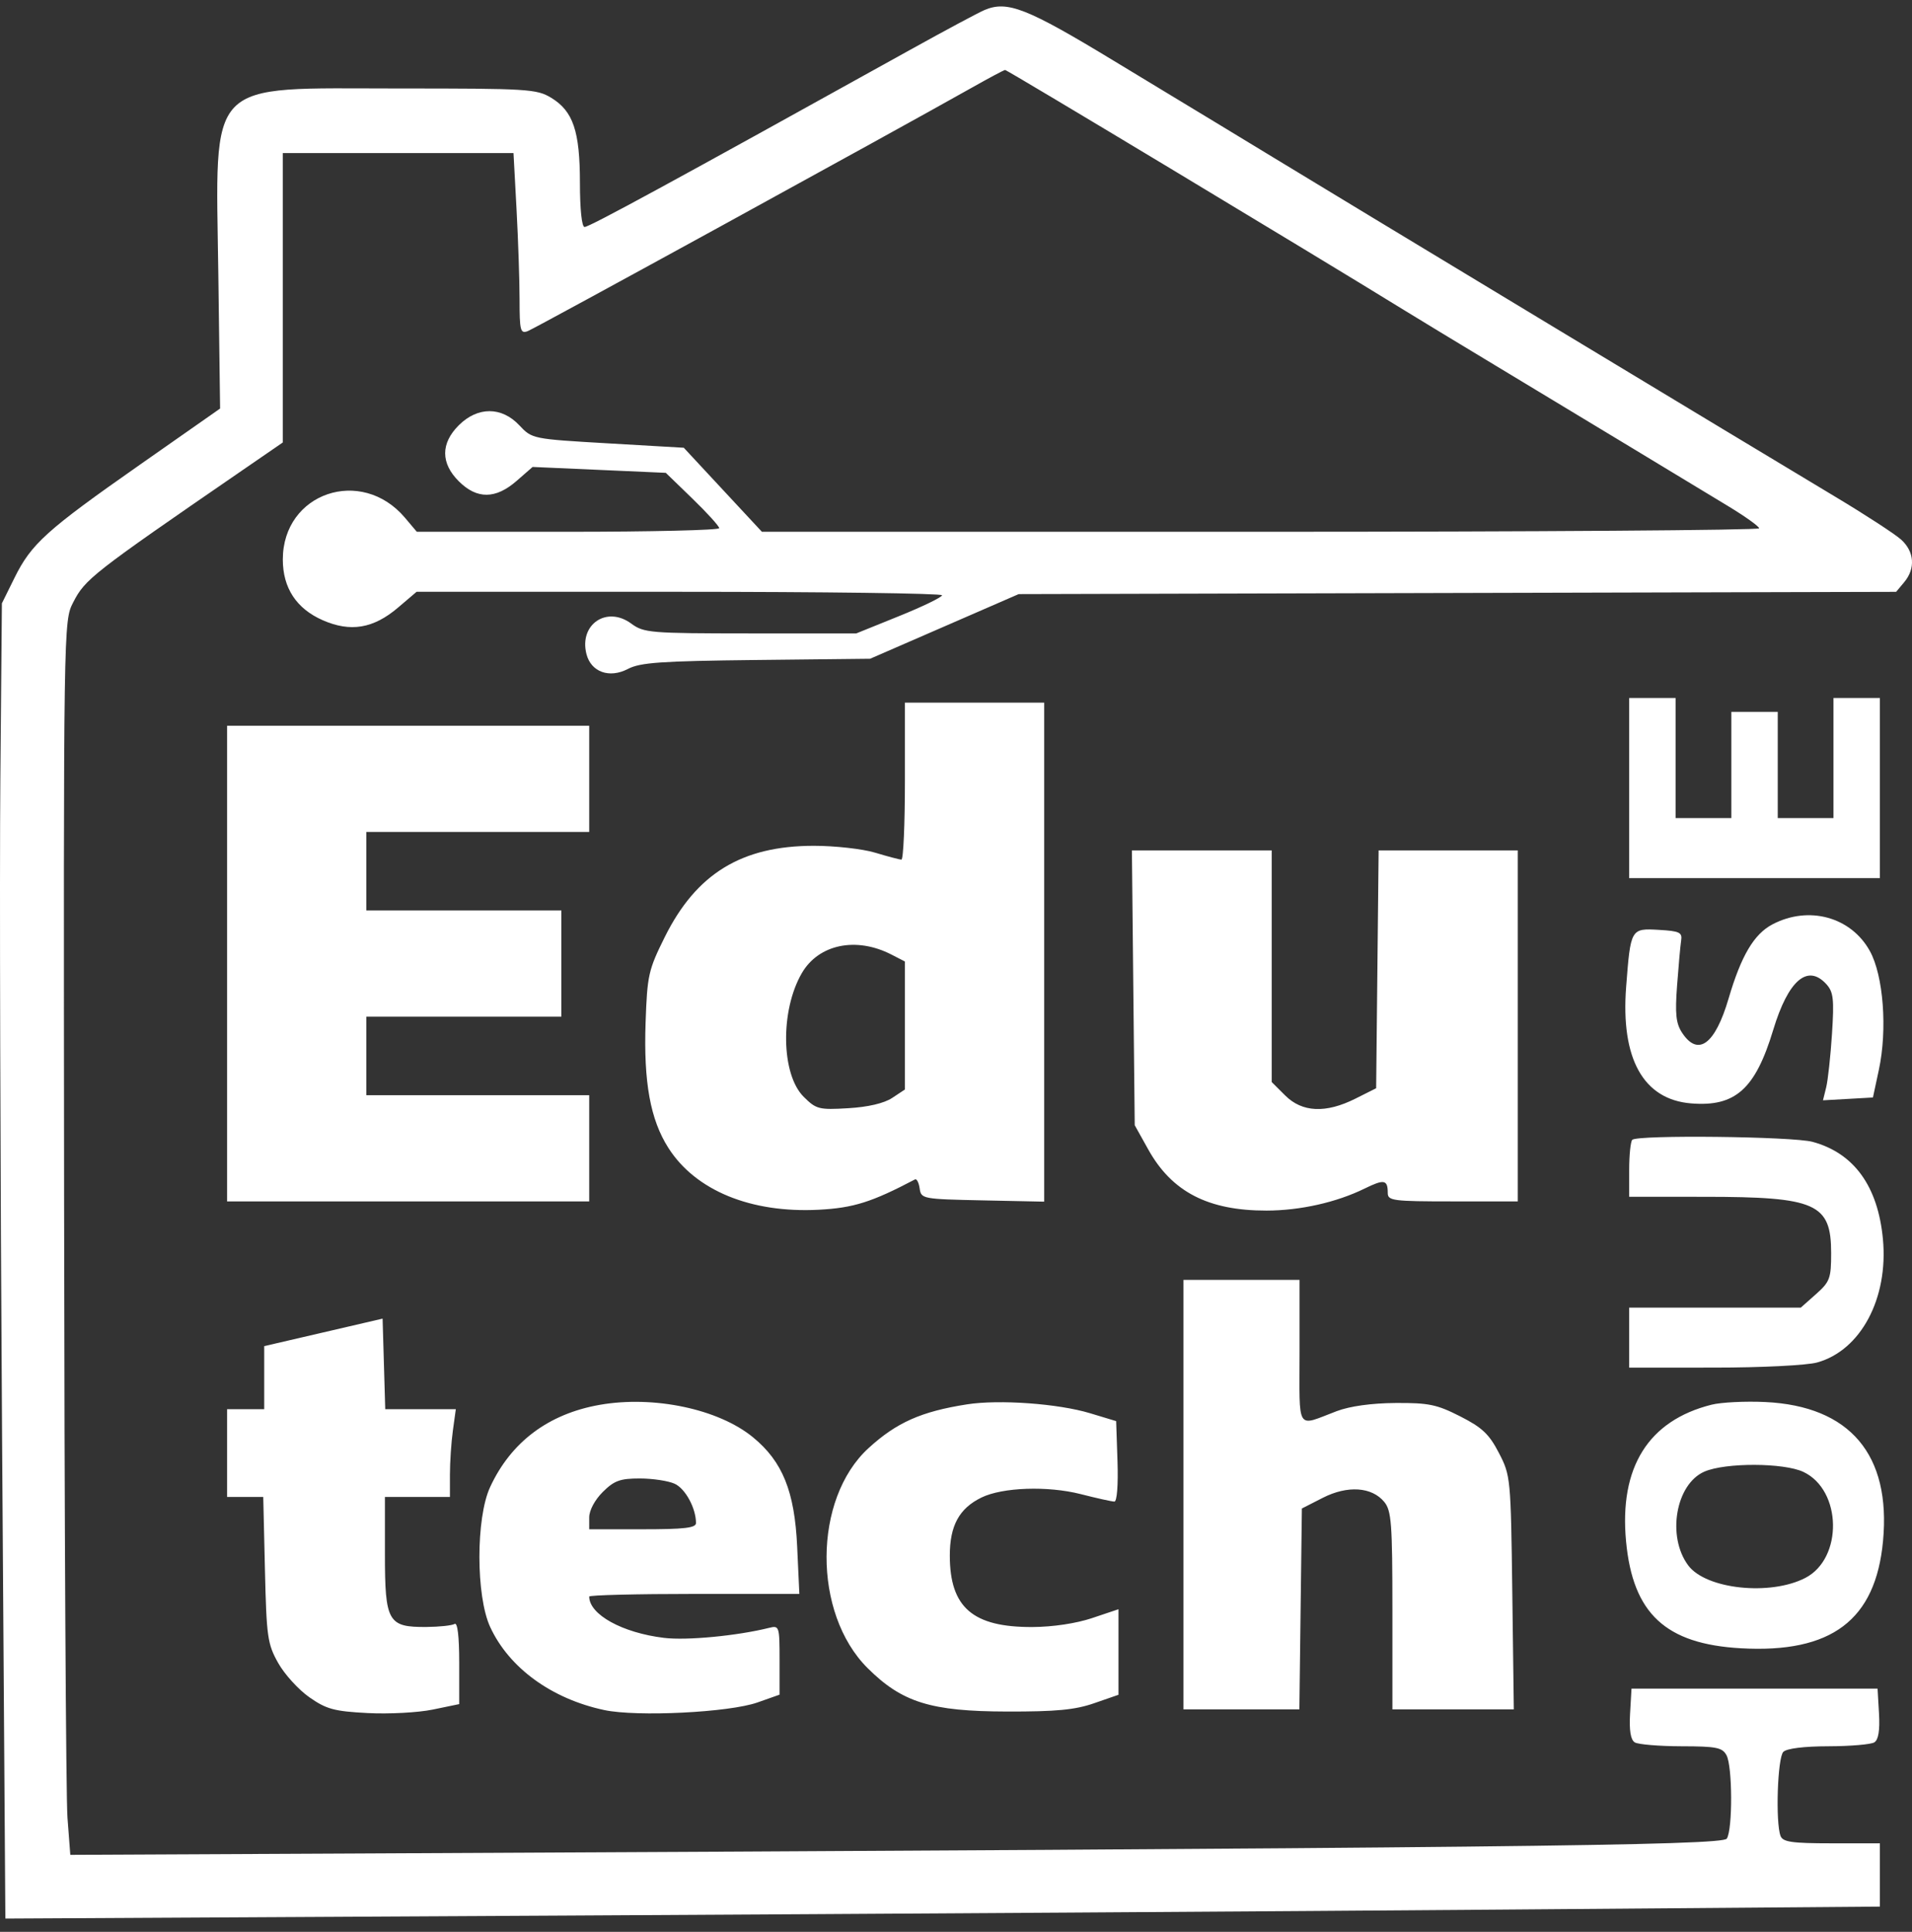 <svg width="97" height="98" viewBox="0 0 97 98" fill="none" xmlns="http://www.w3.org/2000/svg">
<rect x="0" y="0" width="97" height="98" fill="#333333" stroke="none"/>
<path fill-rule="evenodd" clip-rule="evenodd" d="M49.948 0.508C49.645 0.635 47.949 1.543 46.18 2.525C34.013 9.279 29.904 11.515 29.656 11.515C29.516 11.515 29.421 10.612 29.421 9.282C29.421 6.654 29.078 5.637 27.963 4.961C27.227 4.515 26.789 4.488 20.235 4.488C10.339 4.488 10.943 3.864 11.077 13.953L11.166 20.725L7.105 23.569C2.346 26.902 1.589 27.585 0.734 29.317L0.096 30.608L0.018 39.51C-0.026 44.406 0.014 59.418 0.105 72.87L0.272 97.327L28.684 97.175C44.311 97.091 65.708 96.955 76.234 96.872L95.371 96.721V95.115V93.51H92.923C90.908 93.51 90.45 93.444 90.332 93.139C90.069 92.458 90.177 89.164 90.472 88.871C90.647 88.697 91.521 88.589 92.768 88.587C93.876 88.584 94.921 88.495 95.09 88.388C95.298 88.257 95.374 87.782 95.326 86.928L95.253 85.662H89.011H82.77L82.697 86.928C82.648 87.782 82.725 88.257 82.933 88.388C83.102 88.495 84.165 88.584 85.293 88.587C87.08 88.59 87.378 88.649 87.59 89.043C87.894 89.607 87.905 92.8 87.605 93.272C87.381 93.625 75.739 93.751 17.73 94.028L3.567 94.095L3.424 92.221C3.345 91.19 3.268 77.109 3.252 60.931C3.222 31.561 3.223 31.512 3.713 30.558C4.318 29.377 4.675 29.098 12.168 23.945L14.346 22.447V15.107V7.766H20.198H26.051L26.205 10.614C26.289 12.181 26.359 14.248 26.359 15.208C26.359 16.772 26.401 16.937 26.771 16.799C27.139 16.662 45.221 6.75 49.285 4.458C50.171 3.958 50.939 3.549 50.992 3.549C51.102 3.549 66.586 12.868 71.228 15.729C72.006 16.208 74.126 17.493 75.939 18.585C77.753 19.677 80.773 21.501 82.652 22.638C84.53 23.775 86.782 25.137 87.655 25.665C88.528 26.193 89.244 26.704 89.245 26.801C89.246 26.897 77.863 26.977 63.95 26.977H38.653L36.671 24.845L34.69 22.714L30.843 22.491C27.009 22.268 26.994 22.265 26.347 21.576C25.45 20.621 24.235 20.619 23.279 21.57C22.353 22.491 22.353 23.497 23.279 24.418C24.198 25.333 25.145 25.325 26.21 24.395L27.02 23.688L30.399 23.837L33.778 23.987L35.132 25.299C35.877 26.02 36.487 26.693 36.487 26.794C36.487 26.894 33.035 26.977 28.816 26.977H21.146L20.545 26.265C18.327 23.644 14.348 25.003 14.348 28.382C14.348 29.827 15.036 30.875 16.37 31.462C17.78 32.082 18.942 31.888 20.191 30.825L21.134 30.022H34.463C41.794 30.022 47.792 30.101 47.792 30.198C47.792 30.294 46.812 30.77 45.614 31.254L43.435 32.135L38.067 32.133C32.962 32.13 32.666 32.106 32.021 31.632C30.779 30.719 29.372 31.676 29.751 33.175C29.981 34.09 30.912 34.427 31.851 33.937C32.481 33.607 33.519 33.535 38.371 33.481L44.142 33.418L47.91 31.779L51.679 30.139L73.937 30.081L96.195 30.024L96.608 29.529C97.184 28.836 97.121 27.983 96.45 27.375C96.136 27.092 94.626 26.109 93.093 25.191C88.861 22.656 67.29 9.633 64.633 8.009C63.727 7.455 62.508 6.715 61.925 6.365C61.342 6.015 58.904 4.54 56.508 3.086C52.089 0.406 51.108 0.02 49.948 0.508ZM82.652 39.979V44.547H89.011H95.371V39.979V35.41H94.193H93.016V38.456V41.501H91.602H90.189V38.807V36.113H89.011H87.834V38.807V41.501H86.421H85.007V38.456V35.41H83.83H82.652V39.979ZM45.908 39.627C45.908 41.818 45.829 43.609 45.731 43.607C45.634 43.606 45.035 43.448 44.399 43.256C43.763 43.064 42.362 42.907 41.287 42.907C37.629 42.907 35.325 44.317 33.727 47.532C32.895 49.206 32.835 49.474 32.752 51.876C32.648 54.901 32.993 56.798 33.908 58.232C35.287 60.396 38.095 61.549 41.543 61.369C43.3 61.276 44.224 60.985 46.42 59.831C46.507 59.785 46.613 59.991 46.656 60.288C46.731 60.818 46.795 60.83 49.853 60.894L52.974 60.959V48.302V35.645H49.441H45.908V39.627ZM11.52 48.881V60.946H20.706H29.892V58.252V55.558H24.239H18.586V53.566V51.575H23.532H28.479V48.881V46.187H23.532H18.586V44.196V42.204H24.239H29.892V39.51V36.816H20.706H11.52V48.881ZM57.495 50.111L57.567 57.081L58.253 58.311C59.453 60.466 61.295 61.417 64.259 61.412C65.964 61.409 67.811 60.993 69.234 60.293C70.221 59.808 70.404 59.843 70.404 60.517C70.404 60.912 70.661 60.946 73.701 60.946H76.999V52.044V43.141H73.47H69.941L69.878 49.174L69.815 55.206L68.764 55.733C67.263 56.486 66.066 56.433 65.204 55.576L64.516 54.891V49.016V43.141H60.97H57.424L57.495 50.111ZM89.919 46.893C88.983 47.385 88.332 48.487 87.696 50.652C87.012 52.984 86.147 53.622 85.336 52.391C85.025 51.918 84.974 51.441 85.082 49.989C85.156 48.993 85.249 47.967 85.288 47.71C85.352 47.3 85.209 47.232 84.154 47.171C82.734 47.089 82.725 47.106 82.498 50.06C82.218 53.708 83.368 55.774 85.788 55.974C88.035 56.159 89.05 55.253 89.958 52.25C90.72 49.728 91.703 48.881 92.655 49.927C93.014 50.322 93.055 50.682 92.941 52.446C92.868 53.577 92.735 54.799 92.646 55.161L92.484 55.818L93.751 55.747L95.018 55.675L95.319 54.269C95.758 52.225 95.551 49.496 94.863 48.246C93.907 46.513 91.761 45.925 89.919 46.893ZM45.226 48.425L45.908 48.776V52.023V55.27L45.261 55.698C44.848 55.97 44.038 56.16 43.031 56.219C41.544 56.307 41.408 56.272 40.772 55.639C39.625 54.498 39.576 51.267 40.677 49.369C41.529 47.9 43.436 47.504 45.226 48.425ZM82.809 57.822C82.723 57.908 82.652 58.593 82.652 59.345V60.712L86.479 60.713C92.141 60.715 92.898 61.051 92.898 63.567C92.898 64.852 92.835 65.023 92.129 65.651L91.359 66.334H87.006H82.652V67.857V69.38L86.951 69.378C89.36 69.378 91.661 69.263 92.186 69.118C94.398 68.507 95.807 65.867 95.525 62.861C95.272 60.175 94.059 58.496 91.956 57.925C90.945 57.65 83.071 57.562 82.809 57.822ZM60.04 75.822V86.716H62.98H65.92L65.983 81.62L66.047 76.525L67.106 75.984C68.363 75.343 69.597 75.426 70.227 76.192C70.591 76.635 70.64 77.28 70.64 81.705V86.716H73.719H76.799L76.722 80.793C76.647 74.971 76.636 74.851 76.043 73.707C75.549 72.752 75.197 72.419 74.081 71.852C72.892 71.247 72.479 71.162 70.797 71.173C69.582 71.181 68.483 71.334 67.813 71.587C65.73 72.375 65.929 72.691 65.929 68.587V64.929H62.985H60.04V75.822ZM16.407 67.591L13.404 68.288V69.888V71.488H12.462H11.52V73.714V75.939H12.437H13.355L13.441 79.629C13.52 83.04 13.571 83.398 14.113 84.363C14.435 84.937 15.148 85.72 15.697 86.103C16.562 86.707 16.953 86.813 18.651 86.902C19.727 86.958 21.212 86.879 21.952 86.726L23.297 86.448V84.343C23.297 83.003 23.211 82.29 23.062 82.381C22.933 82.461 22.29 82.53 21.633 82.535C19.682 82.55 19.528 82.279 19.528 78.831V75.939H21.177H22.826V74.801C22.826 74.174 22.893 73.173 22.975 72.575L23.125 71.488H21.335H19.544L19.477 69.191L19.41 66.893L16.407 67.591ZM30.424 71.267C27.823 71.724 25.92 73.153 24.863 75.442C24.139 77.01 24.142 80.963 24.867 82.535C25.825 84.61 27.978 86.179 30.653 86.749C32.314 87.104 36.992 86.872 38.43 86.364L39.549 85.969V84.209C39.549 82.5 39.533 82.452 39.019 82.58C37.391 82.985 34.842 83.228 33.687 83.088C31.571 82.832 29.892 81.904 29.892 80.992C29.892 80.919 32.29 80.859 35.222 80.859H40.553L40.442 78.458C40.313 75.657 39.701 74.142 38.202 72.913C36.454 71.478 33.173 70.784 30.424 71.267ZM49.065 71.241C46.739 71.604 45.485 72.161 44.062 73.463C41.242 76.043 41.219 81.84 44.018 84.624C45.768 86.364 47.22 86.816 51.09 86.825C53.579 86.831 54.538 86.74 55.506 86.404L56.743 85.975V83.805V81.635L55.408 82.083C54.594 82.356 53.408 82.534 52.371 82.538C49.351 82.55 48.189 81.544 48.186 78.917C48.185 77.396 48.663 76.518 49.793 75.968C50.859 75.448 53.153 75.369 54.822 75.794C55.64 76.003 56.411 76.174 56.536 76.174C56.667 76.174 56.733 75.325 56.693 74.133L56.625 72.092L55.301 71.692C53.687 71.204 50.689 70.987 49.065 71.241ZM86.829 71.26C83.623 72.065 82.141 74.435 82.494 78.194C82.838 81.853 84.497 83.399 88.314 83.615C92.915 83.876 95.154 82.189 95.53 78.177C95.942 73.796 93.851 71.328 89.554 71.124C88.543 71.076 87.317 71.137 86.829 71.26ZM91.49 74.669C93.447 75.593 93.507 79.059 91.583 80.049C89.801 80.966 86.554 80.62 85.652 79.418C84.551 77.952 85.01 75.284 86.471 74.653C87.538 74.191 90.498 74.201 91.49 74.669ZM34.226 75.269C34.769 75.515 35.309 76.509 35.309 77.263C35.309 77.51 34.718 77.579 32.6 77.579H29.892V76.975C29.892 76.621 30.175 76.09 30.58 75.687C31.159 75.112 31.458 75.002 32.453 75.002C33.105 75.002 33.903 75.122 34.226 75.269Z" fill="white"/>
</svg>
